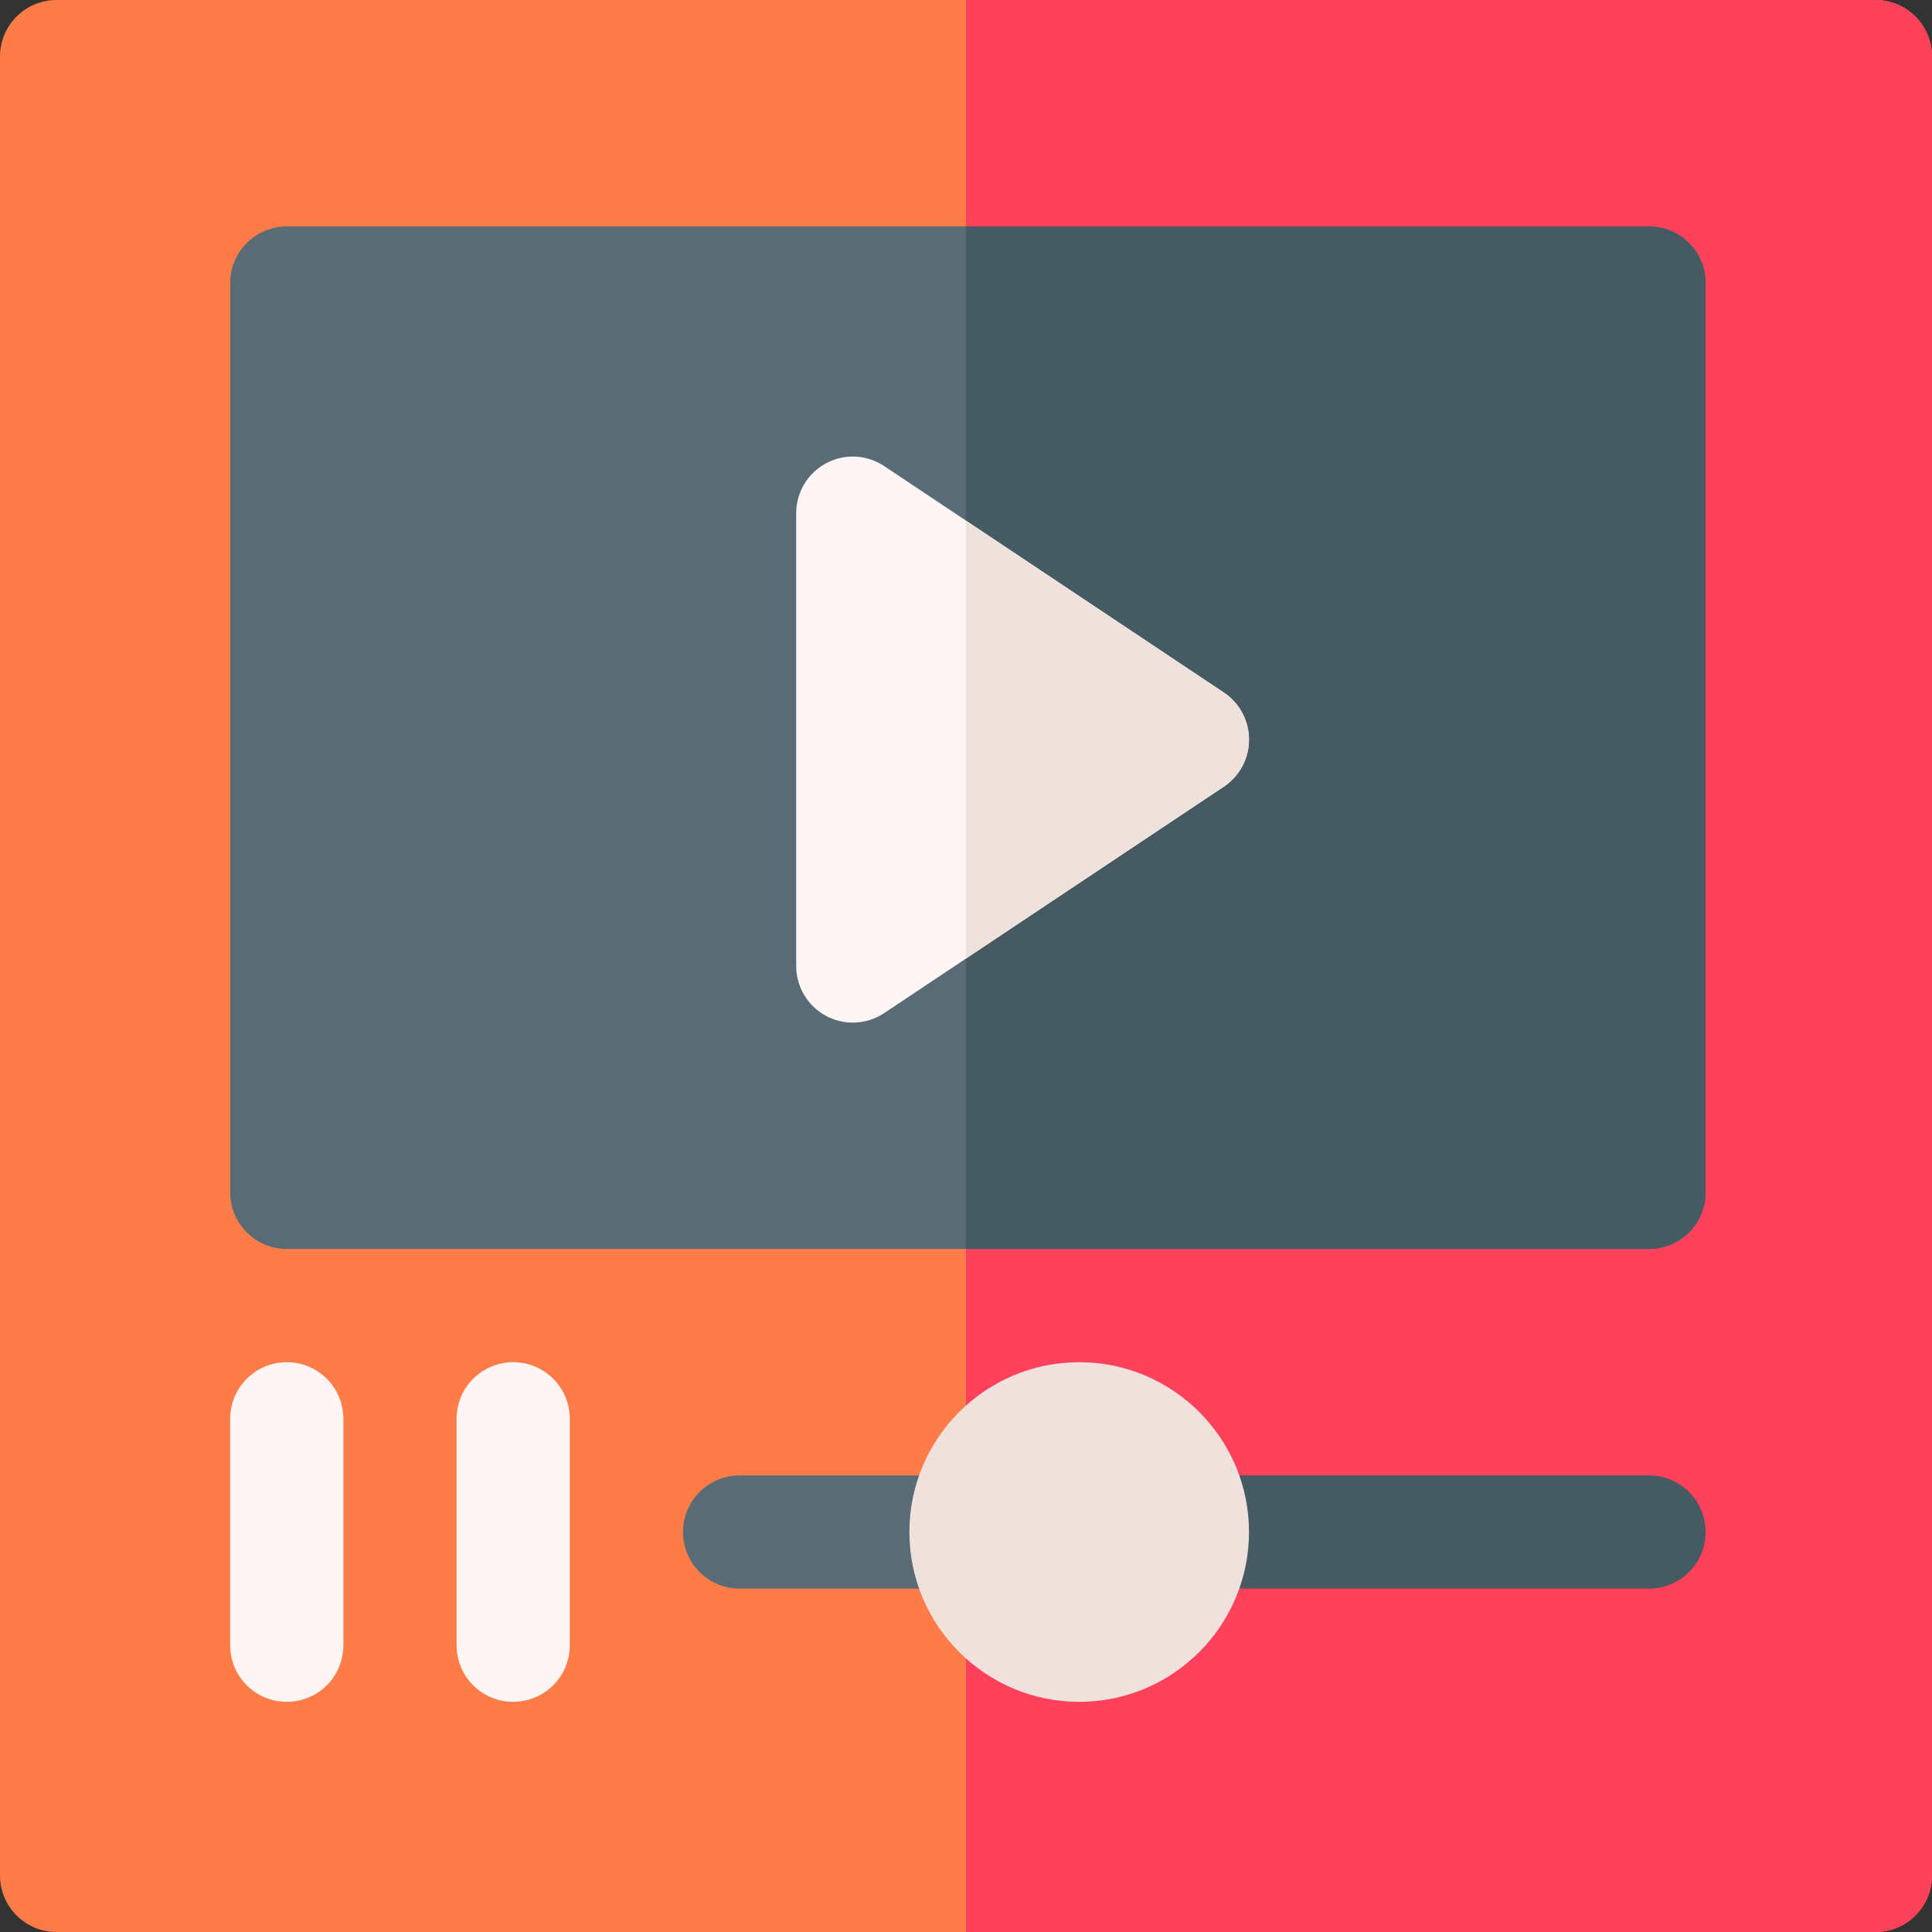 <?xml version="1.0" encoding="iso-8859-1"?>
<!-- Generator: Adobe Illustrator 23.1.0, SVG Export Plug-In . SVG Version: 6.00 Build 0)  -->
<svg version="1.1" id="Capa_1" xmlns="http://www.w3.org/2000/svg" xmlns:xlink="http://www.w3.org/1999/xlink" x="0px" y="0px"
	 viewBox="0 0 512 512" style="enable-background:new 0 0 512 512;" xml:space="preserve">
<rect x="0" y="0" width="512" height="512" fill="#333333" stroke="none"/>
<g>
	<path style="fill:#FF7C48;" d="M497,0H256H15C6.709,0,0,6.709,0,15v482c0,8.291,6.709,15,15,15h241h241c8.291,0,15-6.709,15-15V15
		C512,6.709,505.291,0,497,0z"/>
	<path style="fill:#FF415B;" d="M512,497V15c0-8.291-6.709-15-15-15H256v512h241C505.291,512,512,505.291,512,497z"/>
	<path style="fill:#596C76;" d="M437,60H256H76c-8.291,0-15,6.709-15,15v241c0,8.291,6.709,15,15,15h180h181c8.291,0,15-6.709,15-15
		V75C452,66.709,445.291,60,437,60z"/>
	<path style="fill:#465A61;" d="M452,316V75c0-8.291-6.709-15-15-15H256v271h181C445.291,331,452,324.291,452,316z"/>
	<path style="fill:#596C76;" d="M256,421h-60c-8.291,0-15-6.709-15-15s6.709-15,15-15h60c8.291,0,15,6.709,15,15
		S264.291,421,256,421z"/>
	<path style="fill:#465A61;" d="M437,421H316c-8.291,0-15-6.709-15-15s6.709-15,15-15h121c8.291,0,15,6.709,15,15
		S445.291,421,437,421z"/>
	<path style="fill:#FFF5F5;" d="M76,451c-8.291,0-15-6.709-15-15v-60c0-8.291,6.709-15,15-15s15,6.709,15,15v60
		C91,444.291,84.291,451,76,451z"/>
	<path style="fill:#FFF5F5;" d="M136,451c-8.291,0-15-6.709-15-15v-60c0-8.291,6.709-15,15-15s15,6.709,15,15v60
		C151,444.291,144.291,451,136,451z"/>
	<path style="fill:#FFF5F5;" d="M324.32,183.52L256,137.972l-21.68-14.453c-4.6-3.076-10.532-3.369-15.396-0.747
		C214.047,125.38,211,130.463,211,136v120c0,5.537,3.047,10.62,7.925,13.228c4.81,2.58,10.745,2.353,15.396-0.747L256,254.028
		l68.32-45.547c4.175-2.783,6.68-7.471,6.68-12.48S328.495,186.303,324.32,183.52z"/>
	<path style="fill:#EFE2DD;" d="M331,196c0-5.01-2.505-9.697-6.68-12.48L256,137.972v116.056l68.32-45.547
		C328.495,205.697,331,201.01,331,196z"/>
	<path style="fill:#EFE2DD;" d="M286,451c-24.814,0-45-20.186-45-45s20.186-45,45-45s45,20.186,45,45S310.814,451,286,451z"/>
</g>
<g>
</g>
<g>
</g>
<g>
</g>
<g>
</g>
<g>
</g>
<g>
</g>
<g>
</g>
<g>
</g>
<g>
</g>
<g>
</g>
<g>
</g>
<g>
</g>
<g>
</g>
<g>
</g>
<g>
</g>
</svg>
